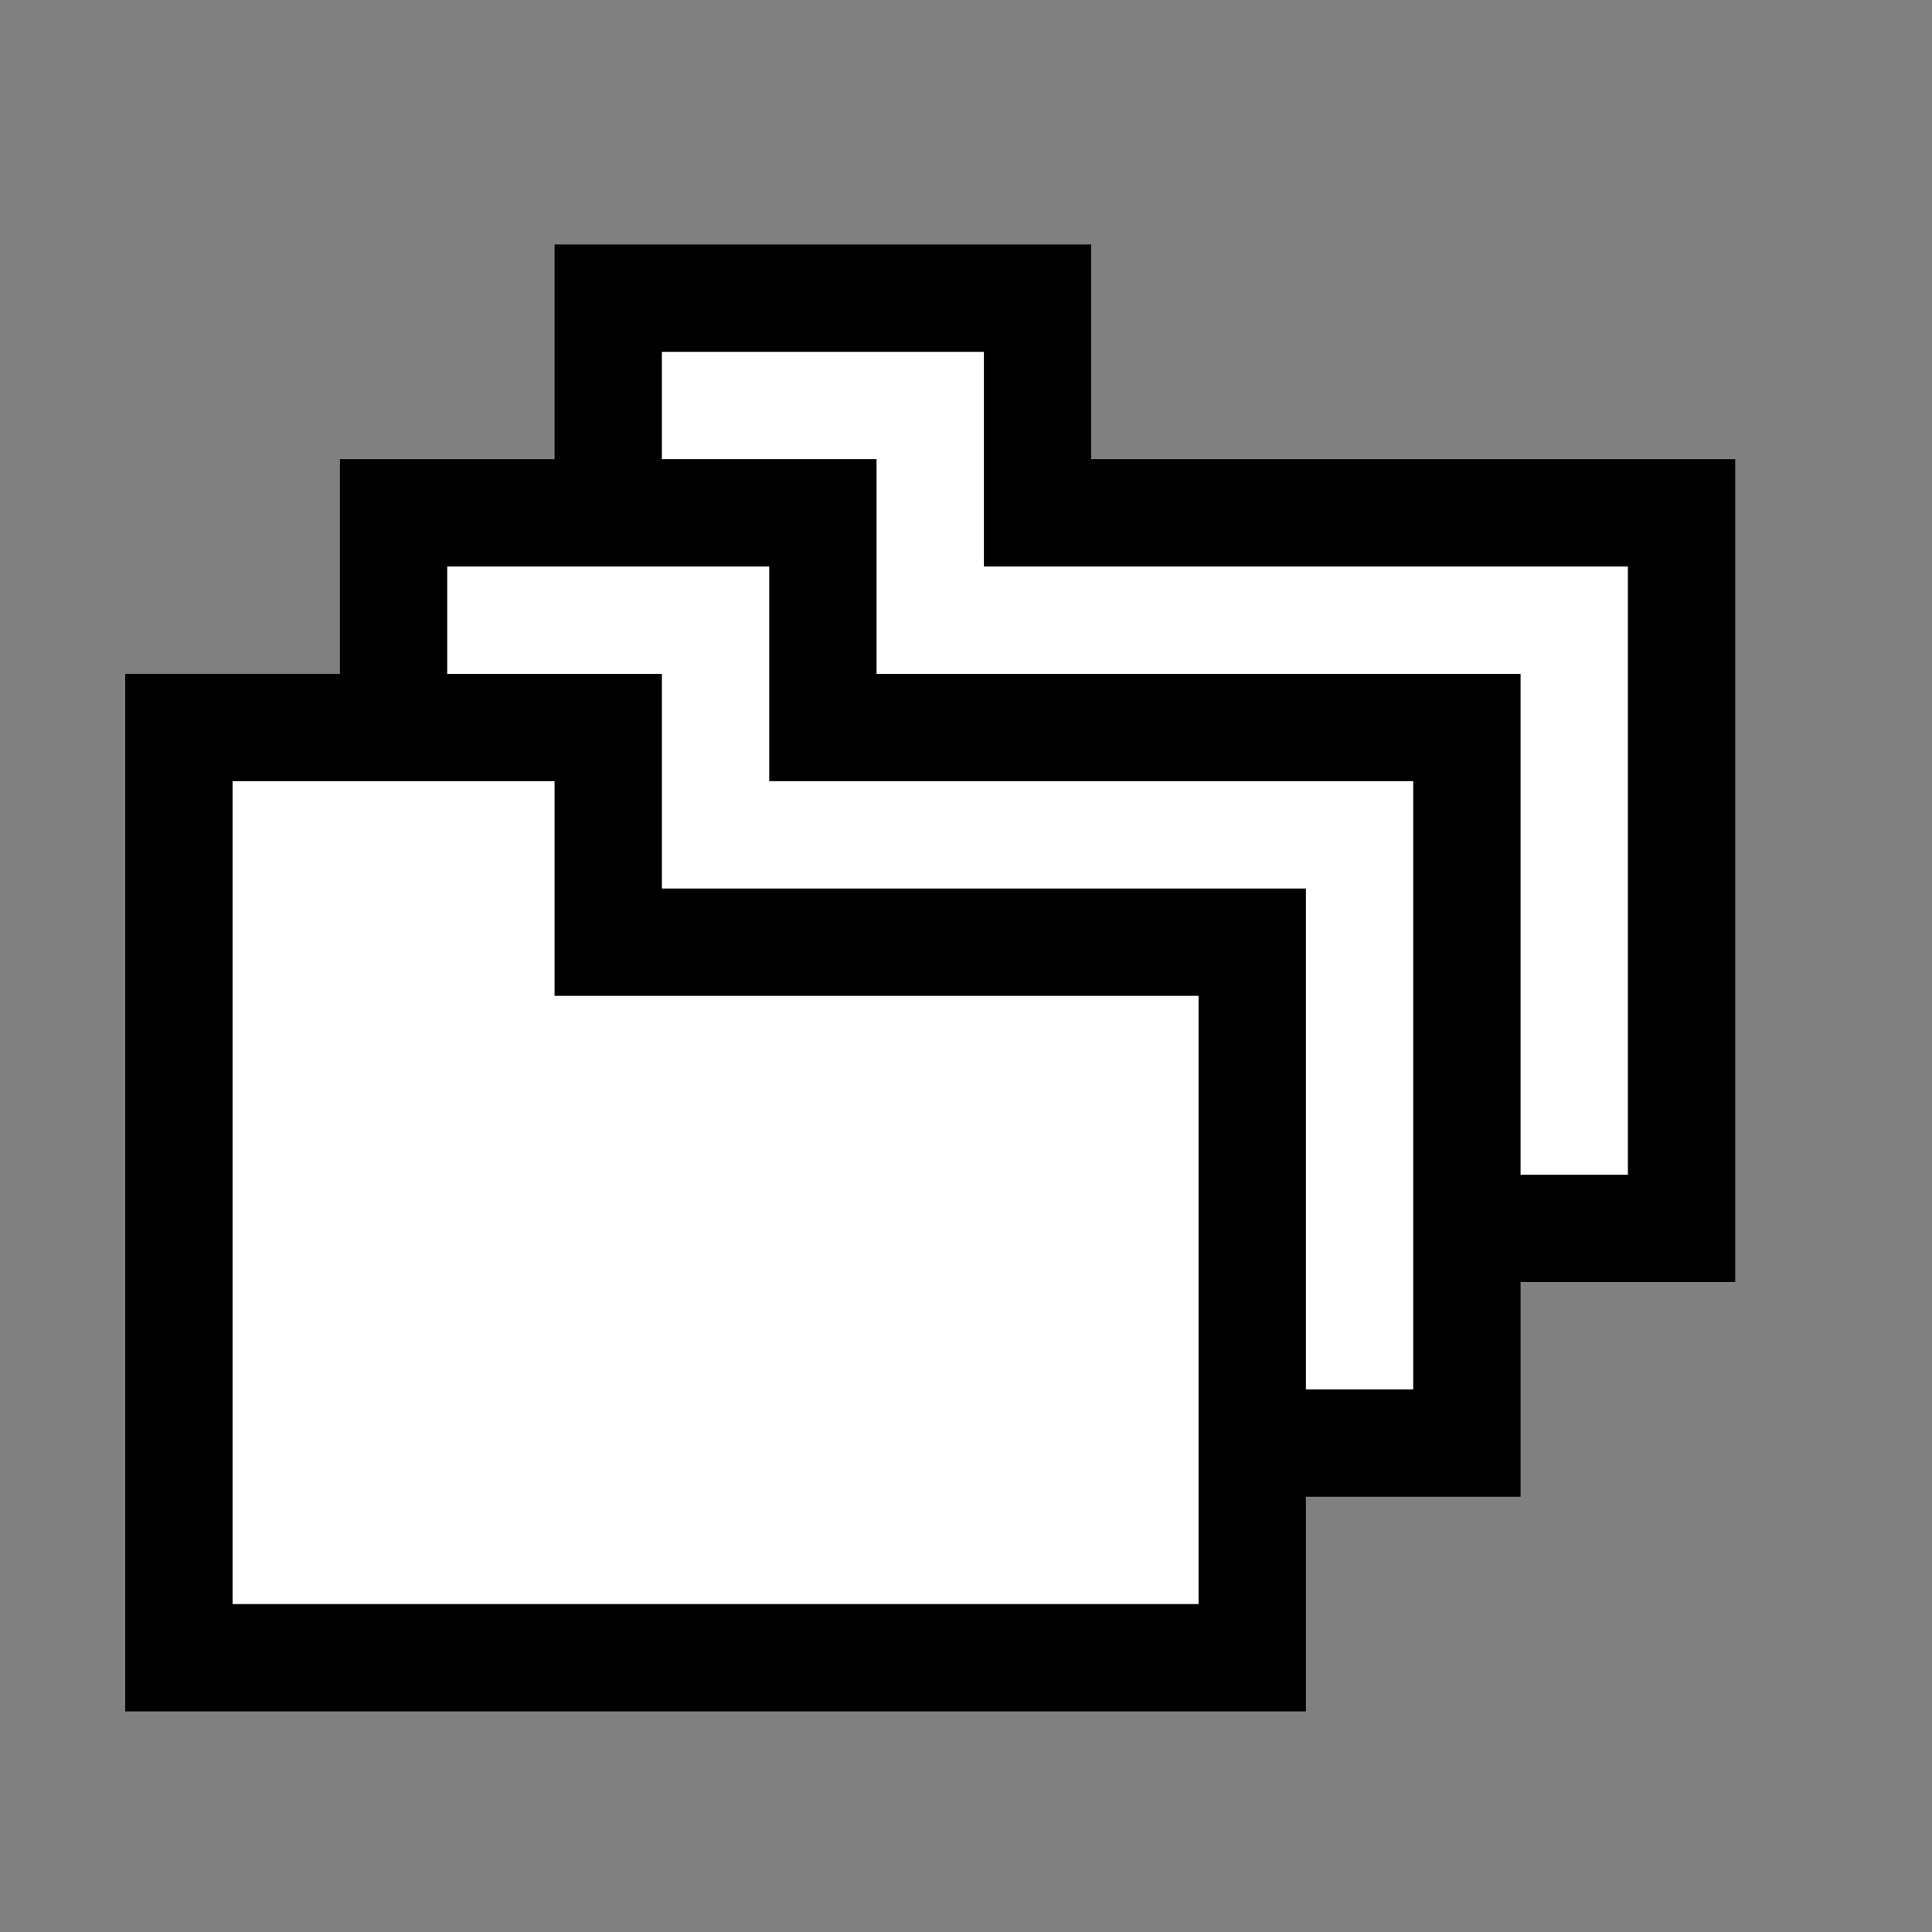 <?xml version="1.0" encoding="UTF-8" standalone="no"?>
<!-- Created with Inkscape (http://www.inkscape.org/) -->

<svg
   version="1.1"
   id="svg41734"
   width="27"
   height="27"
   viewBox="0 0 27 27"
   sodipodi:docname="drop_stack.svg"
   inkscape:version="1.3 (0e150ed, 2023-07-21)"
   xmlns:inkscape="http://www.inkscape.org/namespaces/inkscape"
   xmlns:sodipodi="http://sodipodi.sourceforge.net/DTD/sodipodi-0.dtd"
   xmlns="http://www.w3.org/2000/svg"
   xmlns:svg="http://www.w3.org/2000/svg"
   xmlns:rdf="http://www.w3.org/1999/02/22-rdf-syntax-ns#"
   xmlns:cc="http://creativecommons.org/ns#"
   xmlns:dc="http://purl.org/dc/elements/1.1/">
  <rect x="0" y="0" width="27" height="27" fill="#808080" stroke="none"/>
  <defs
     id="defs41738" />
  <sodipodi:namedview
     pagecolor="#ffffff"
     bordercolor="#666666"
     borderopacity="1"
     objecttolerance="10"
     gridtolerance="10"
     guidetolerance="10"
     inkscape:pageopacity="0"
     inkscape:pageshadow="2"
     inkscape:window-width="1728"
     inkscape:window-height="1051"
     id="namedview41736"
     showgrid="true"
     inkscape:snap-bbox="true"
     inkscape:bbox-nodes="true"
     inkscape:snap-global="true"
     inkscape:snap-nodes="false"
     inkscape:zoom="17.699999"
     inkscape:cx="12.740114"
     inkscape:cy="13.898306"
     inkscape:window-x="0"
     inkscape:window-y="38"
     inkscape:window-maximized="1"
     inkscape:current-layer="svg41734"
     inkscape:showpageshadow="2"
     inkscape:pagecheckerboard="0"
     inkscape:deskcolor="#d1d1d1">
    <inkscape:grid
       type="xygrid"
       id="grid41744"
       originx="0"
       originy="0"
       spacingy="1"
       spacingx="1"
       units="px"
       visible="true" />
  </sodipodi:namedview>
  <path
     inkscape:connector-curvature="0"
     style="opacity:1;fill:#ffffff;fill-opacity:1;stroke:#000000;stroke-width:1.5;stroke-linejoin:miter;stroke-miterlimit:4;stroke-dasharray:none;stroke-opacity:1"
     d="m 8.5,4.167 v 3 7 3 h 15 V 7.167 h -9 V 4.167 Z"
     id="rect41746-4-3" />
  <path
     inkscape:connector-curvature="0"
     style="opacity:1;fill:#ffffff;fill-opacity:1;stroke:#000000;stroke-width:1.5;stroke-linejoin:miter;stroke-miterlimit:4;stroke-dasharray:none;stroke-opacity:1"
     d="m 5.5,7.167 v 3 7 3 h 15 v -10 h -9 V 7.167 Z"
     id="rect41746-4" />
  <path
     style="opacity:1;fill:#ffffff;fill-opacity:1;stroke:#000000;stroke-width:1.5;stroke-linejoin:miter;stroke-miterlimit:4;stroke-dasharray:none;stroke-opacity:1"
     d="m 2.5,10.167 v 3 7 3 h 15 v -10 h -9 v -3 z"
     id="rect41746"
     inkscape:connector-curvature="0" />
</svg>
